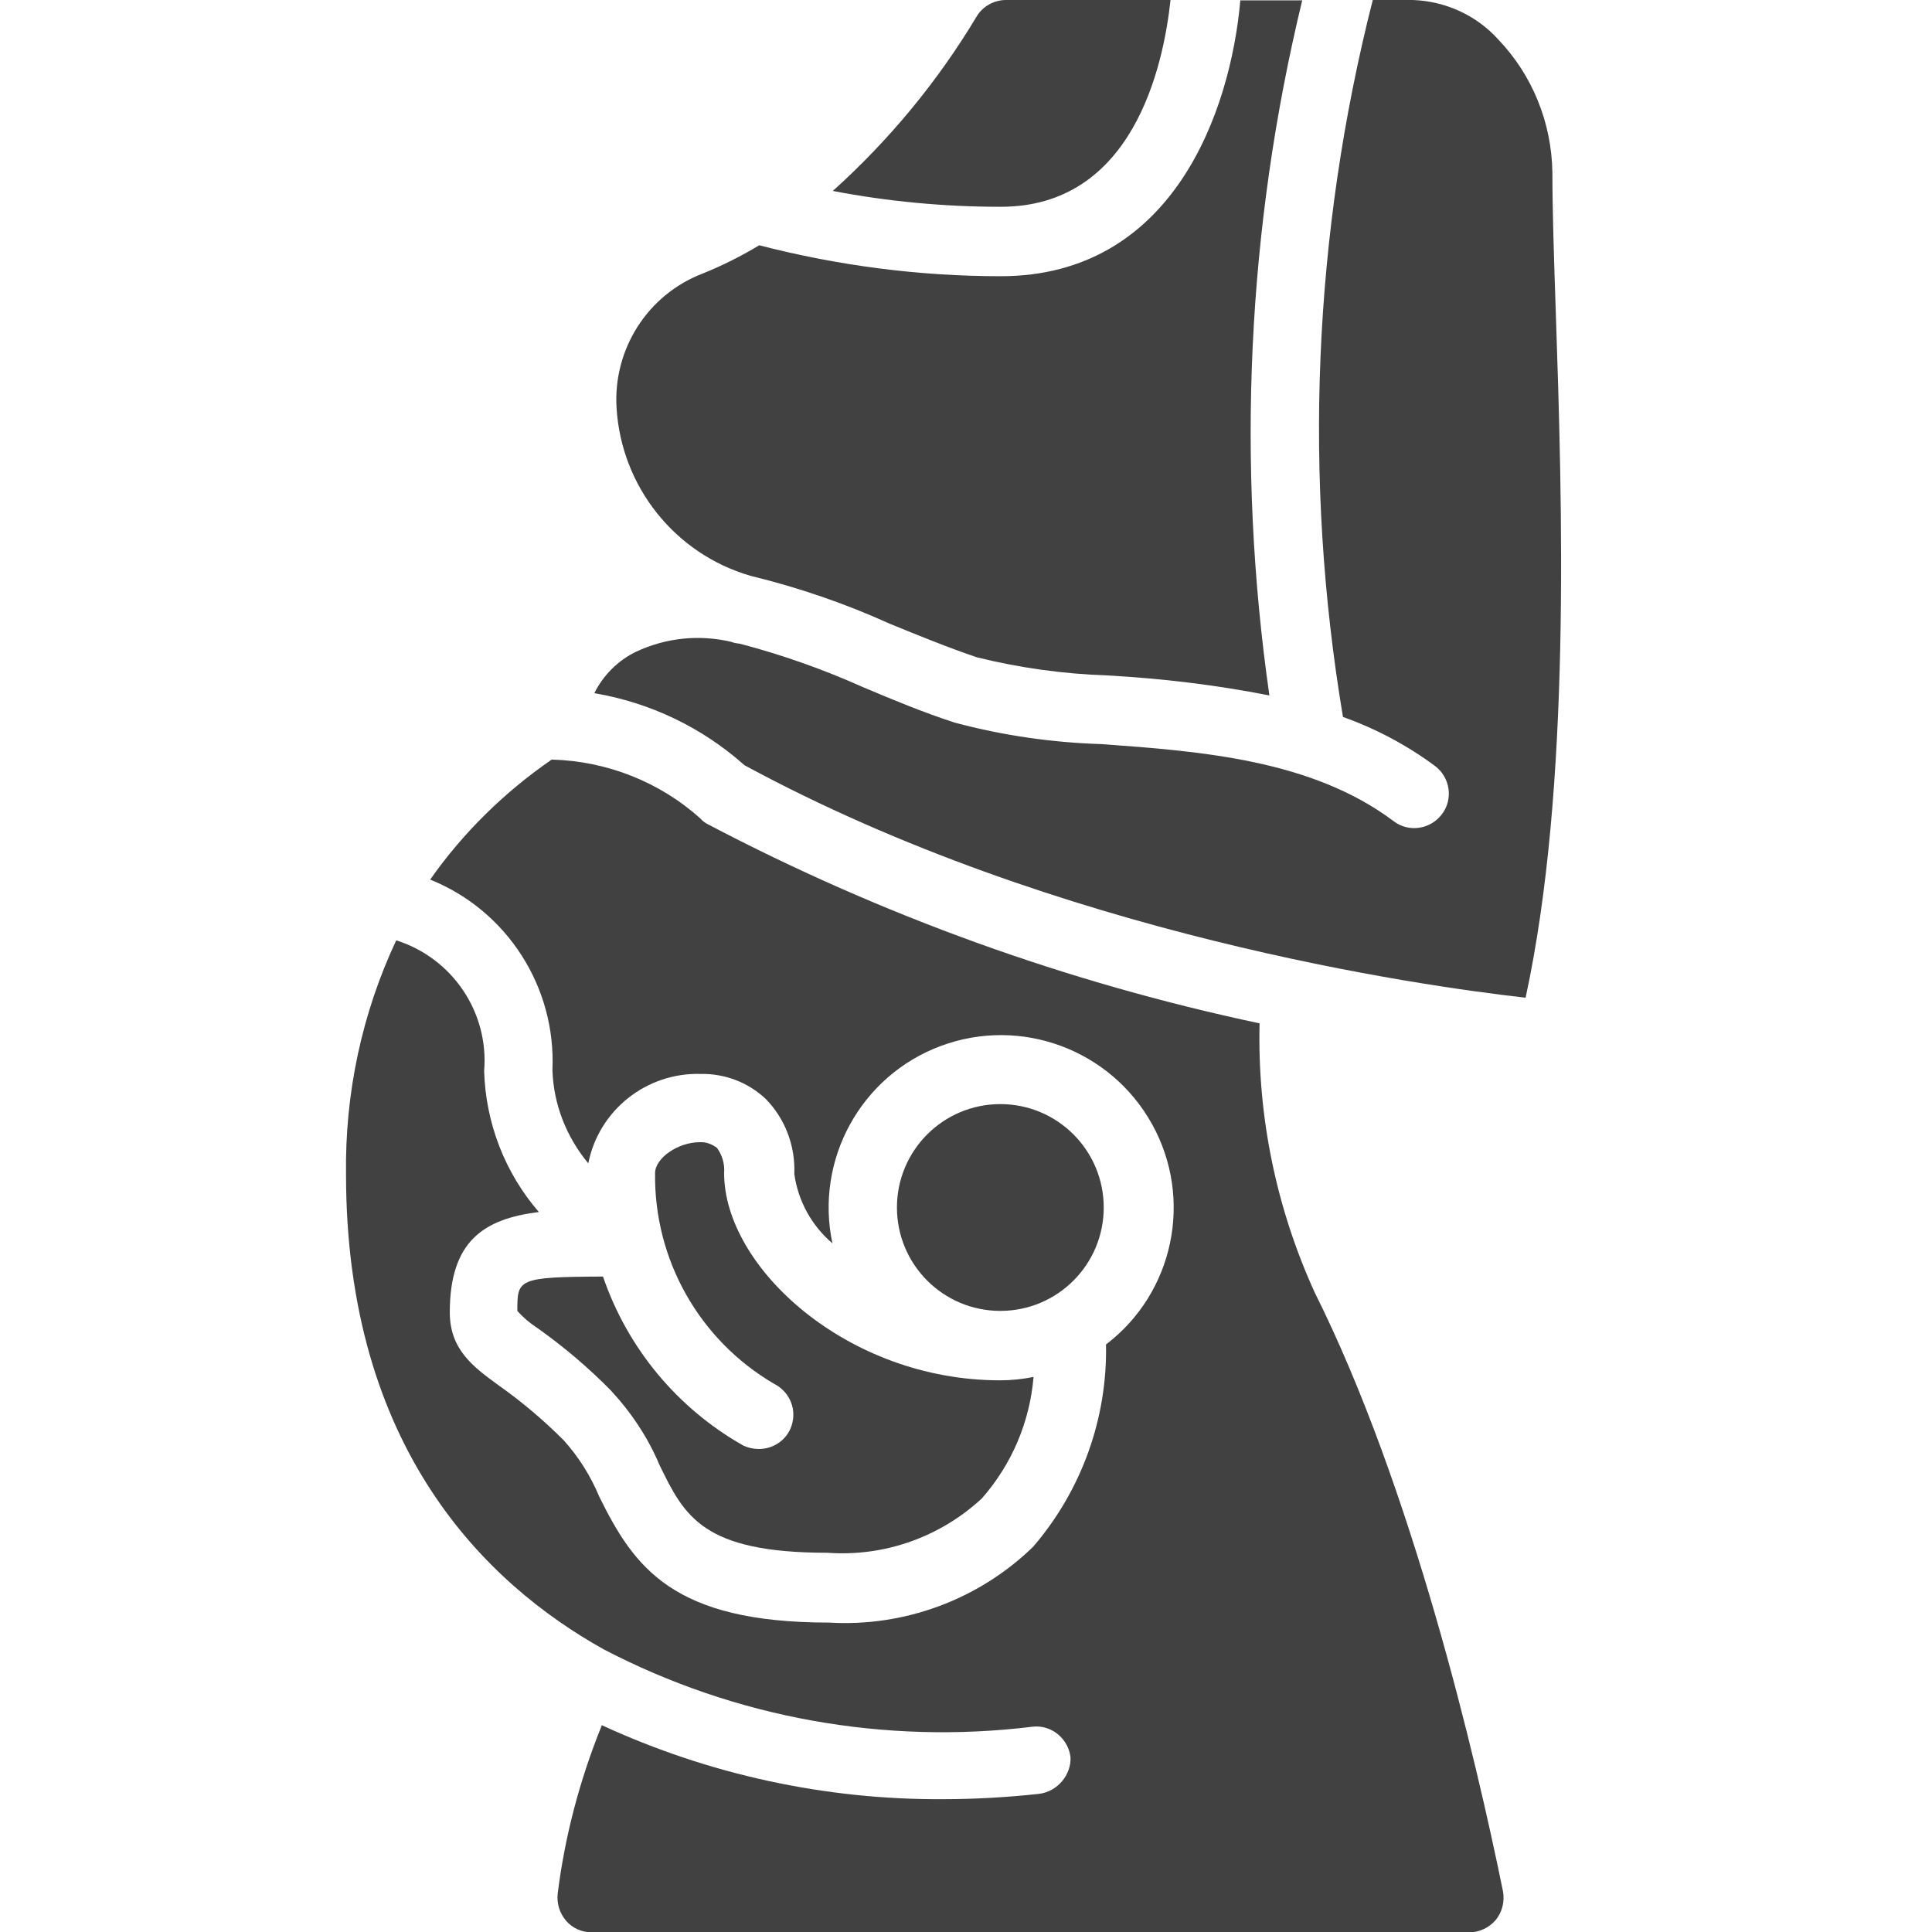 <?xml version="1.0" encoding="utf-8"?>
<!-- Generator: Adobe Illustrator 22.0.0, SVG Export Plug-In . SVG Version: 6.00 Build 0)  -->
<svg version="1.1" id="Layer_1" xmlns="http://www.w3.org/2000/svg" xmlns:xlink="http://www.w3.org/1999/xlink" x="0px" y="0px"
	 viewBox="0 0 512 512" style="enable-background:new 0 0 512 512;" xml:space="preserve">
<style type="text/css">
	.st0{fill:#414141;}
</style>
<g id="Page-1">
	<g id="_x30_11---Pregnant-Woman" transform="translate(-1)">
		<path id="Shape" class="st0" d="M413.3,82.7c-0.5-14.6-0.9-27.2-0.9-37c-0.2-13.2-5.3-25.8-14.4-35.3C392.2,4,384,0.3,375.4,0
			h-10.6c-15.8,62.1-18.5,126.8-7.9,190c8.7,3.1,17,7.5,24.4,13c4,3,4.9,8.8,1.8,12.8c-3,4-8.8,4.9-12.8,1.8
			c-21.7-16.3-51.2-18.5-77.3-20.4c-13.2-0.4-26.3-2.3-39-5.7c-8.3-2.7-16.5-6.1-24.3-9.4c-10.5-4.7-21.5-8.6-32.6-11.5
			c-0.8-0.1-1.6-0.2-2.3-0.5c-8.5-2-17.3-1.1-25.2,2.6c-4.8,2.3-8.7,6.2-11.1,11c14.8,2.5,28.6,9.1,39.8,19.1
			c82.9,44.9,179.3,58.5,207,61.6C417.4,208.6,415,133.3,413.3,82.7L413.3,82.7z"/>
		<circle id="Oval" class="st0" cx="266.1" cy="320" r="27.4"/>
		<path id="Shape_1_" class="st0" d="M311.2,0h-43.6c-3.2,0-6.2,1.7-7.8,4.4c-10.3,17.2-23.2,32.8-38.1,46.2
			c14.6,2.8,29.5,4.2,44.4,4.2C301.2,54.9,309.3,17.7,311.2,0z"/>
		<path id="Shape_2_" class="st0" d="M187.2,72.5c-14.6,5.6-23.8,20.1-22.8,35.7c1.3,20.8,15.5,38.6,35.5,44.4
			c12.7,3.1,25,7.3,36.9,12.7c7.6,3.1,15.4,6.3,23.1,8.9c11.3,2.8,22.9,4.4,34.6,4.8c14.4,0.8,28.7,2.5,42.9,5.3
			c-8.8-61.4-5.9-123.9,8.7-184.2h-16.4c-2.6,29.5-17.9,73.1-63.5,73.1c-21.6,0-43.1-2.8-64-8.2C197.4,67.9,192.4,70.4,187.2,72.5z"
			/>
		<path id="Shape_3_" class="st0" d="M276.3,475.4c-8.4,0.9-16.9,1.4-25.3,1.4c-31.2,0.2-62.1-6.5-90.5-19.6
			c-5.8,14.3-9.8,29.3-11.7,44.6c-0.3,2.6,0.5,5.2,2.2,7.2s4.2,3.1,6.9,3.1h232.4c2.7,0,5.3-1.2,7.1-3.3c1.7-2.1,2.4-4.9,1.9-7.6
			c-7.2-35.4-24-106.9-49.9-158.7c-10.2-22.4-15.2-46.7-14.6-71.3c-50.9-10.8-100-28.5-146.1-52.7c-0.8-0.4-1.5-0.9-2.1-1.6
			c-10.8-9.7-24.8-15.2-39.3-15.6h-0.1c-12.5,8.6-23.5,19.4-32.2,31.8c20.4,8.2,33.4,28.5,32.4,50.5c0.3,9.1,3.7,17.7,9.5,24.7
			c2.8-14.1,15.4-24.1,29.8-23.7c6.4-0.1,12.5,2.2,17.2,6.6c5.2,5.3,7.9,12.5,7.6,19.9c1,7.2,4.6,13.7,10.1,18.4
			c-4.7-22.1,7.5-44.4,28.7-52.3s45,0.9,56,20.7c11,19.8,5.8,44.7-12.2,58.4c0.4,19.6-6.5,38.7-19.3,53.6
			c-14.4,14-34.1,21.3-54.1,20.1c-41.3,0-51.6-14.5-60.9-33.4c-2.3-5.5-5.5-10.6-9.5-15c-5.3-5.3-11.1-10.2-17.2-14.5
			c-6.6-4.8-12.9-9.4-12.9-19.3c0-19,9.1-24.8,23.6-26.6c-9-10.4-14.1-23.6-14.5-37.4c1.3-15.5-8.4-29.9-23.3-34.6
			c-9.1,19.4-13.6,40.6-13.3,62c0,72.6,37.1,108.5,68.3,125.9c34.9,18.2,74.5,25.3,113.6,20.5c5-0.6,9.5,3.1,10.1,8.1
			C284.9,470.3,281.3,474.8,276.3,475.4L276.3,475.4z"/>
		<path id="Shape_4_" class="st0" d="M202.1,384c-1.4,0-2.8-0.3-4.1-0.9c-17.5-9.9-30.7-25.8-37.2-44.8c-22.7,0.1-22.7,0.7-22.7,9.1
			c1.6,1.8,3.4,3.3,5.4,4.6c6.9,4.9,13.4,10.4,19.3,16.4c5.4,5.8,9.9,12.5,13,19.9c6.6,13.5,11.4,23.2,44.5,23.2
			c15.1,1.1,29.9-4.2,40.9-14.4c7.9-9,12.7-20.2,13.7-32.2c-2.9,0.6-5.9,0.9-8.9,0.9c-40.5,0-73.1-30-73.1-54.9
			c0.2-2.4-0.5-4.8-1.9-6.7c-1.3-1-2.9-1.6-4.6-1.5c-5.7,0-11.8,4.2-11.8,8.2c-0.3,22.9,11.7,44.2,31.5,55.8
			c3.8,1.9,5.9,6.1,4.9,10.3C210.1,381.1,206.4,384,202.1,384L202.1,384z"/>
	</g>
</g>
</svg>
